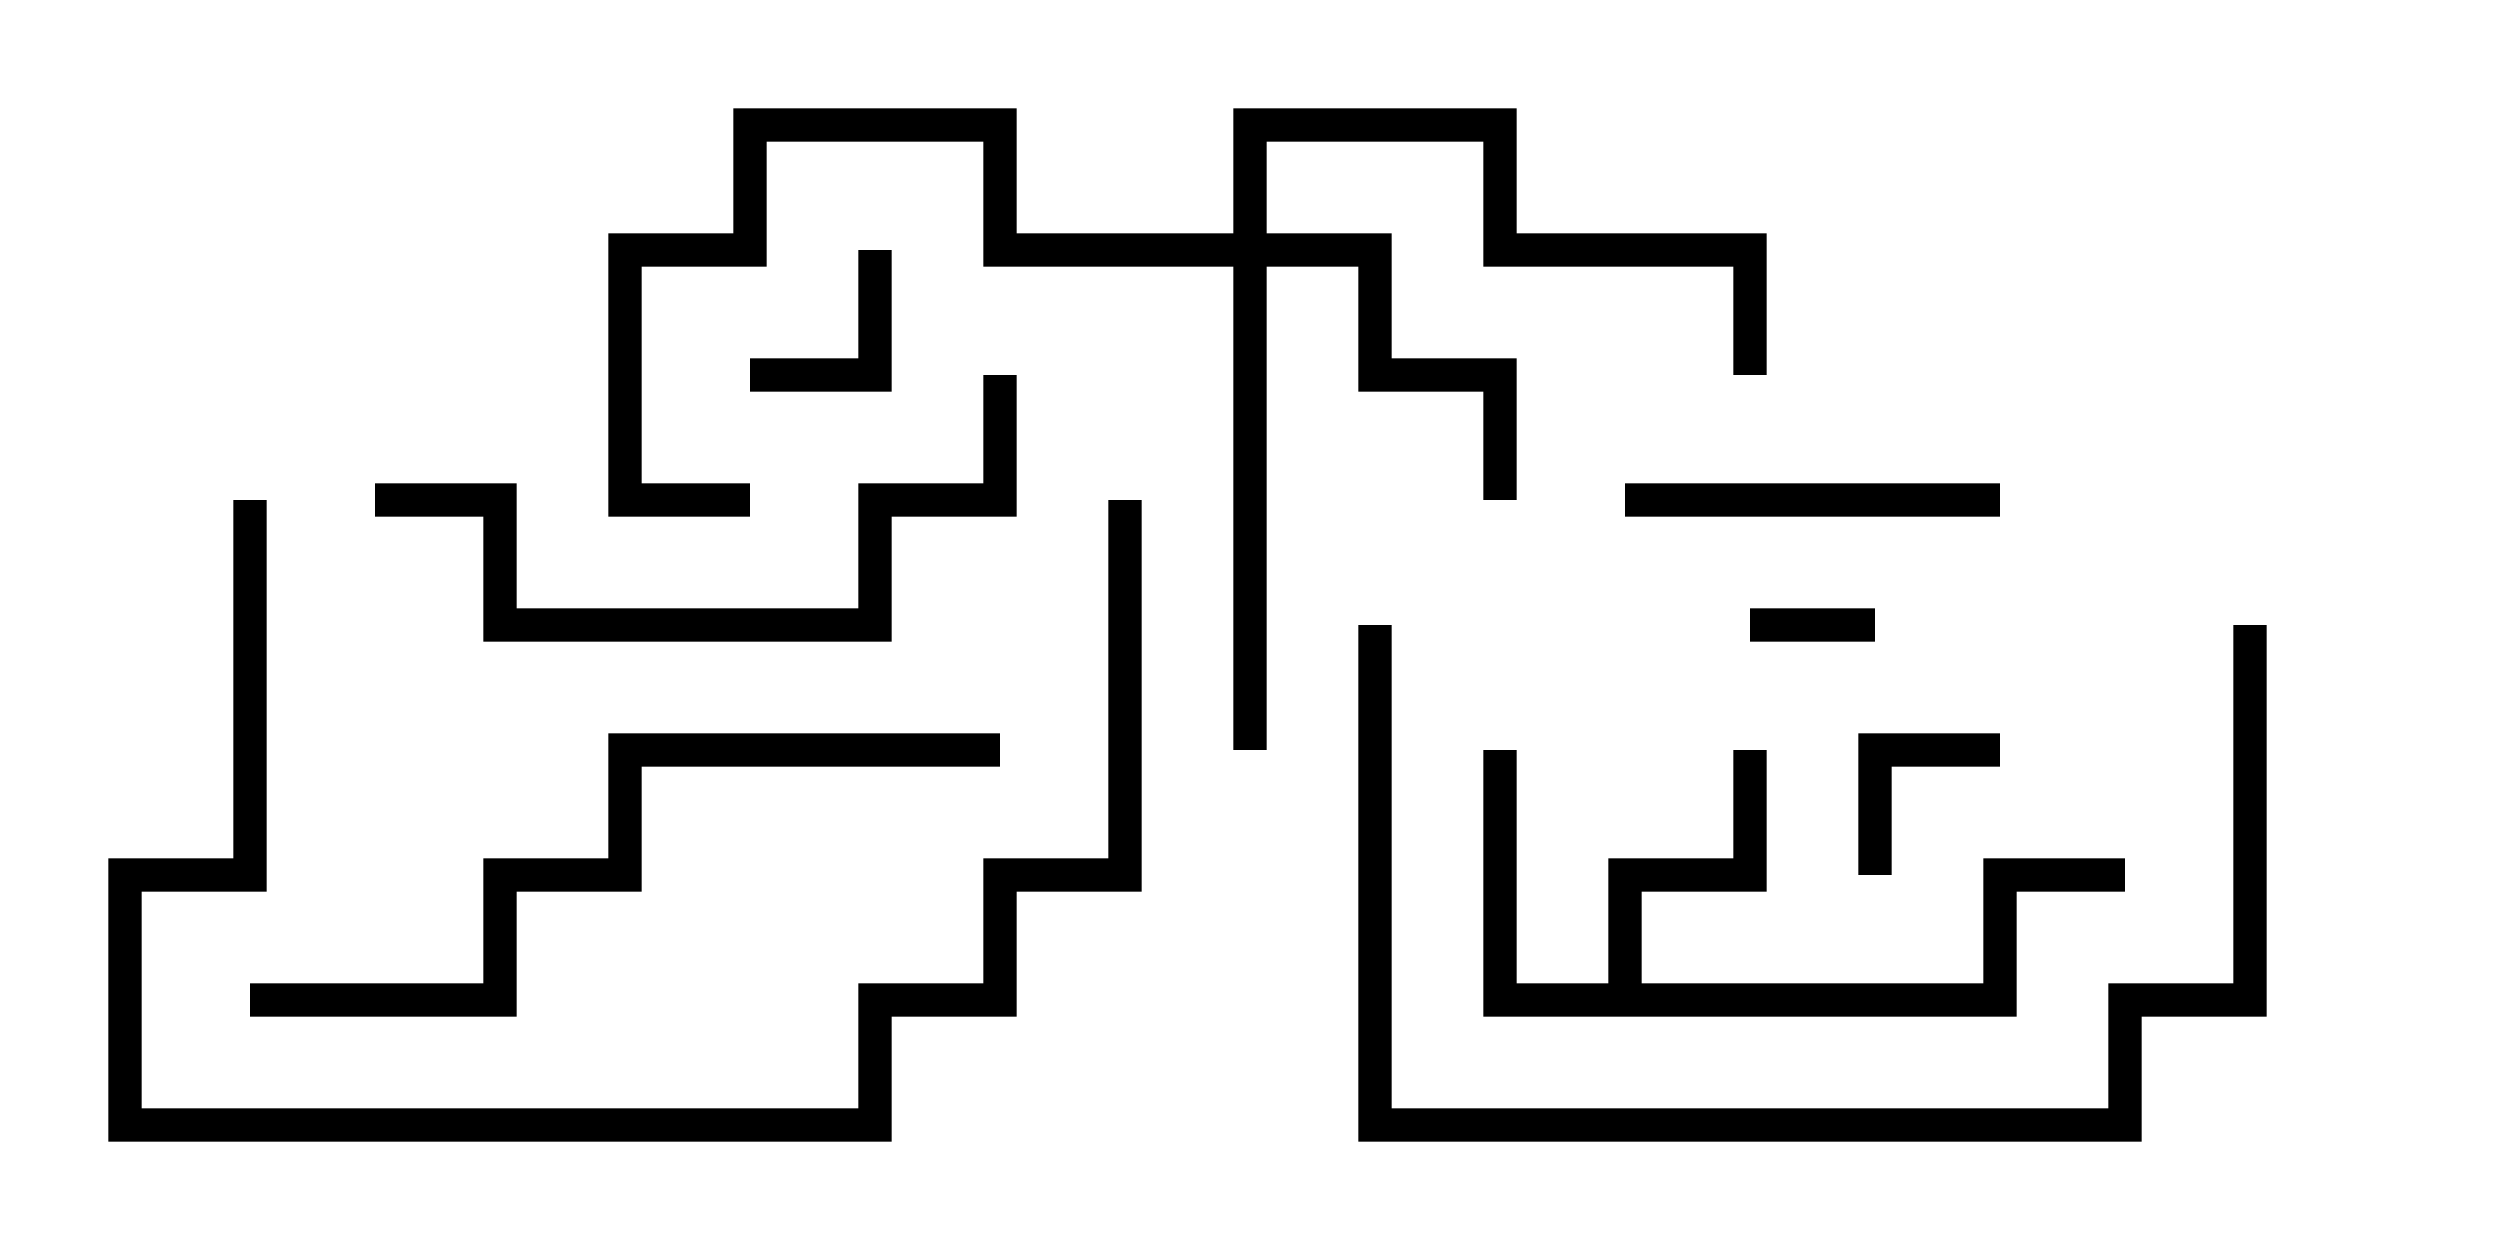 <svg version="1.1" width="30" height="15" xmlns="http://www.w3.org/2000/svg"><path d="M19.3,11.8L19.3,10.3L20.8,10.3L20.8,9L21.2,9L21.2,10.7L19.7,10.7L19.7,11.8L23.8,11.8L23.8,10.3L25.5,10.3L25.5,10.7L24.2,10.7L24.2,12.2L17.8,12.2L17.8,9L18.2,9L18.2,11.8z" stroke="none"/><path d="M14.8,2.8L14.8,1.3L18.2,1.3L18.2,2.8L21.2,2.8L21.2,4.5L20.8,4.5L20.8,3.2L17.8,3.2L17.8,1.7L15.2,1.7L15.2,2.8L16.7,2.8L16.7,4.3L18.2,4.3L18.2,6L17.8,6L17.8,4.7L16.3,4.7L16.3,3.2L15.2,3.2L15.2,9L14.8,9L14.8,3.2L11.8,3.2L11.8,1.7L9.2,1.7L9.2,3.2L7.7,3.2L7.7,5.8L9,5.8L9,6.2L7.3,6.2L7.3,2.8L8.8,2.8L8.8,1.3L12.2,1.3L12.2,2.8z" stroke="none"/><path d="M22.5,7.3L22.5,7.7L21,7.7L21,7.3z" stroke="none"/><path d="M24,8.8L24,9.2L22.7,9.2L22.7,10.5L22.3,10.5L22.3,8.8z" stroke="none"/><path d="M10.3,3L10.7,3L10.7,4.7L9,4.7L9,4.3L10.3,4.3z" stroke="none"/><path d="M24,5.8L24,6.2L19.5,6.2L19.5,5.8z" stroke="none"/><path d="M4.5,6.2L4.5,5.8L6.2,5.8L6.2,7.3L10.3,7.3L10.3,5.8L11.8,5.8L11.8,4.5L12.2,4.5L12.2,6.2L10.7,6.2L10.7,7.7L5.8,7.7L5.8,6.2z" stroke="none"/><path d="M3,12.2L3,11.8L5.8,11.8L5.8,10.3L7.3,10.3L7.3,8.8L12,8.8L12,9.2L7.7,9.2L7.7,10.7L6.2,10.7L6.2,12.2z" stroke="none"/><path d="M2.8,6L3.2,6L3.2,10.7L1.7,10.7L1.7,13.3L10.3,13.3L10.3,11.8L11.8,11.8L11.8,10.3L13.3,10.3L13.3,6L13.7,6L13.7,10.7L12.2,10.7L12.2,12.2L10.7,12.2L10.7,13.7L1.3,13.7L1.3,10.3L2.8,10.3z" stroke="none"/><path d="M16.3,7.5L16.7,7.5L16.7,13.3L25.3,13.3L25.3,11.8L26.8,11.8L26.8,7.5L27.2,7.5L27.2,12.2L25.7,12.2L25.7,13.7L16.3,13.7z" stroke="none"/></svg>